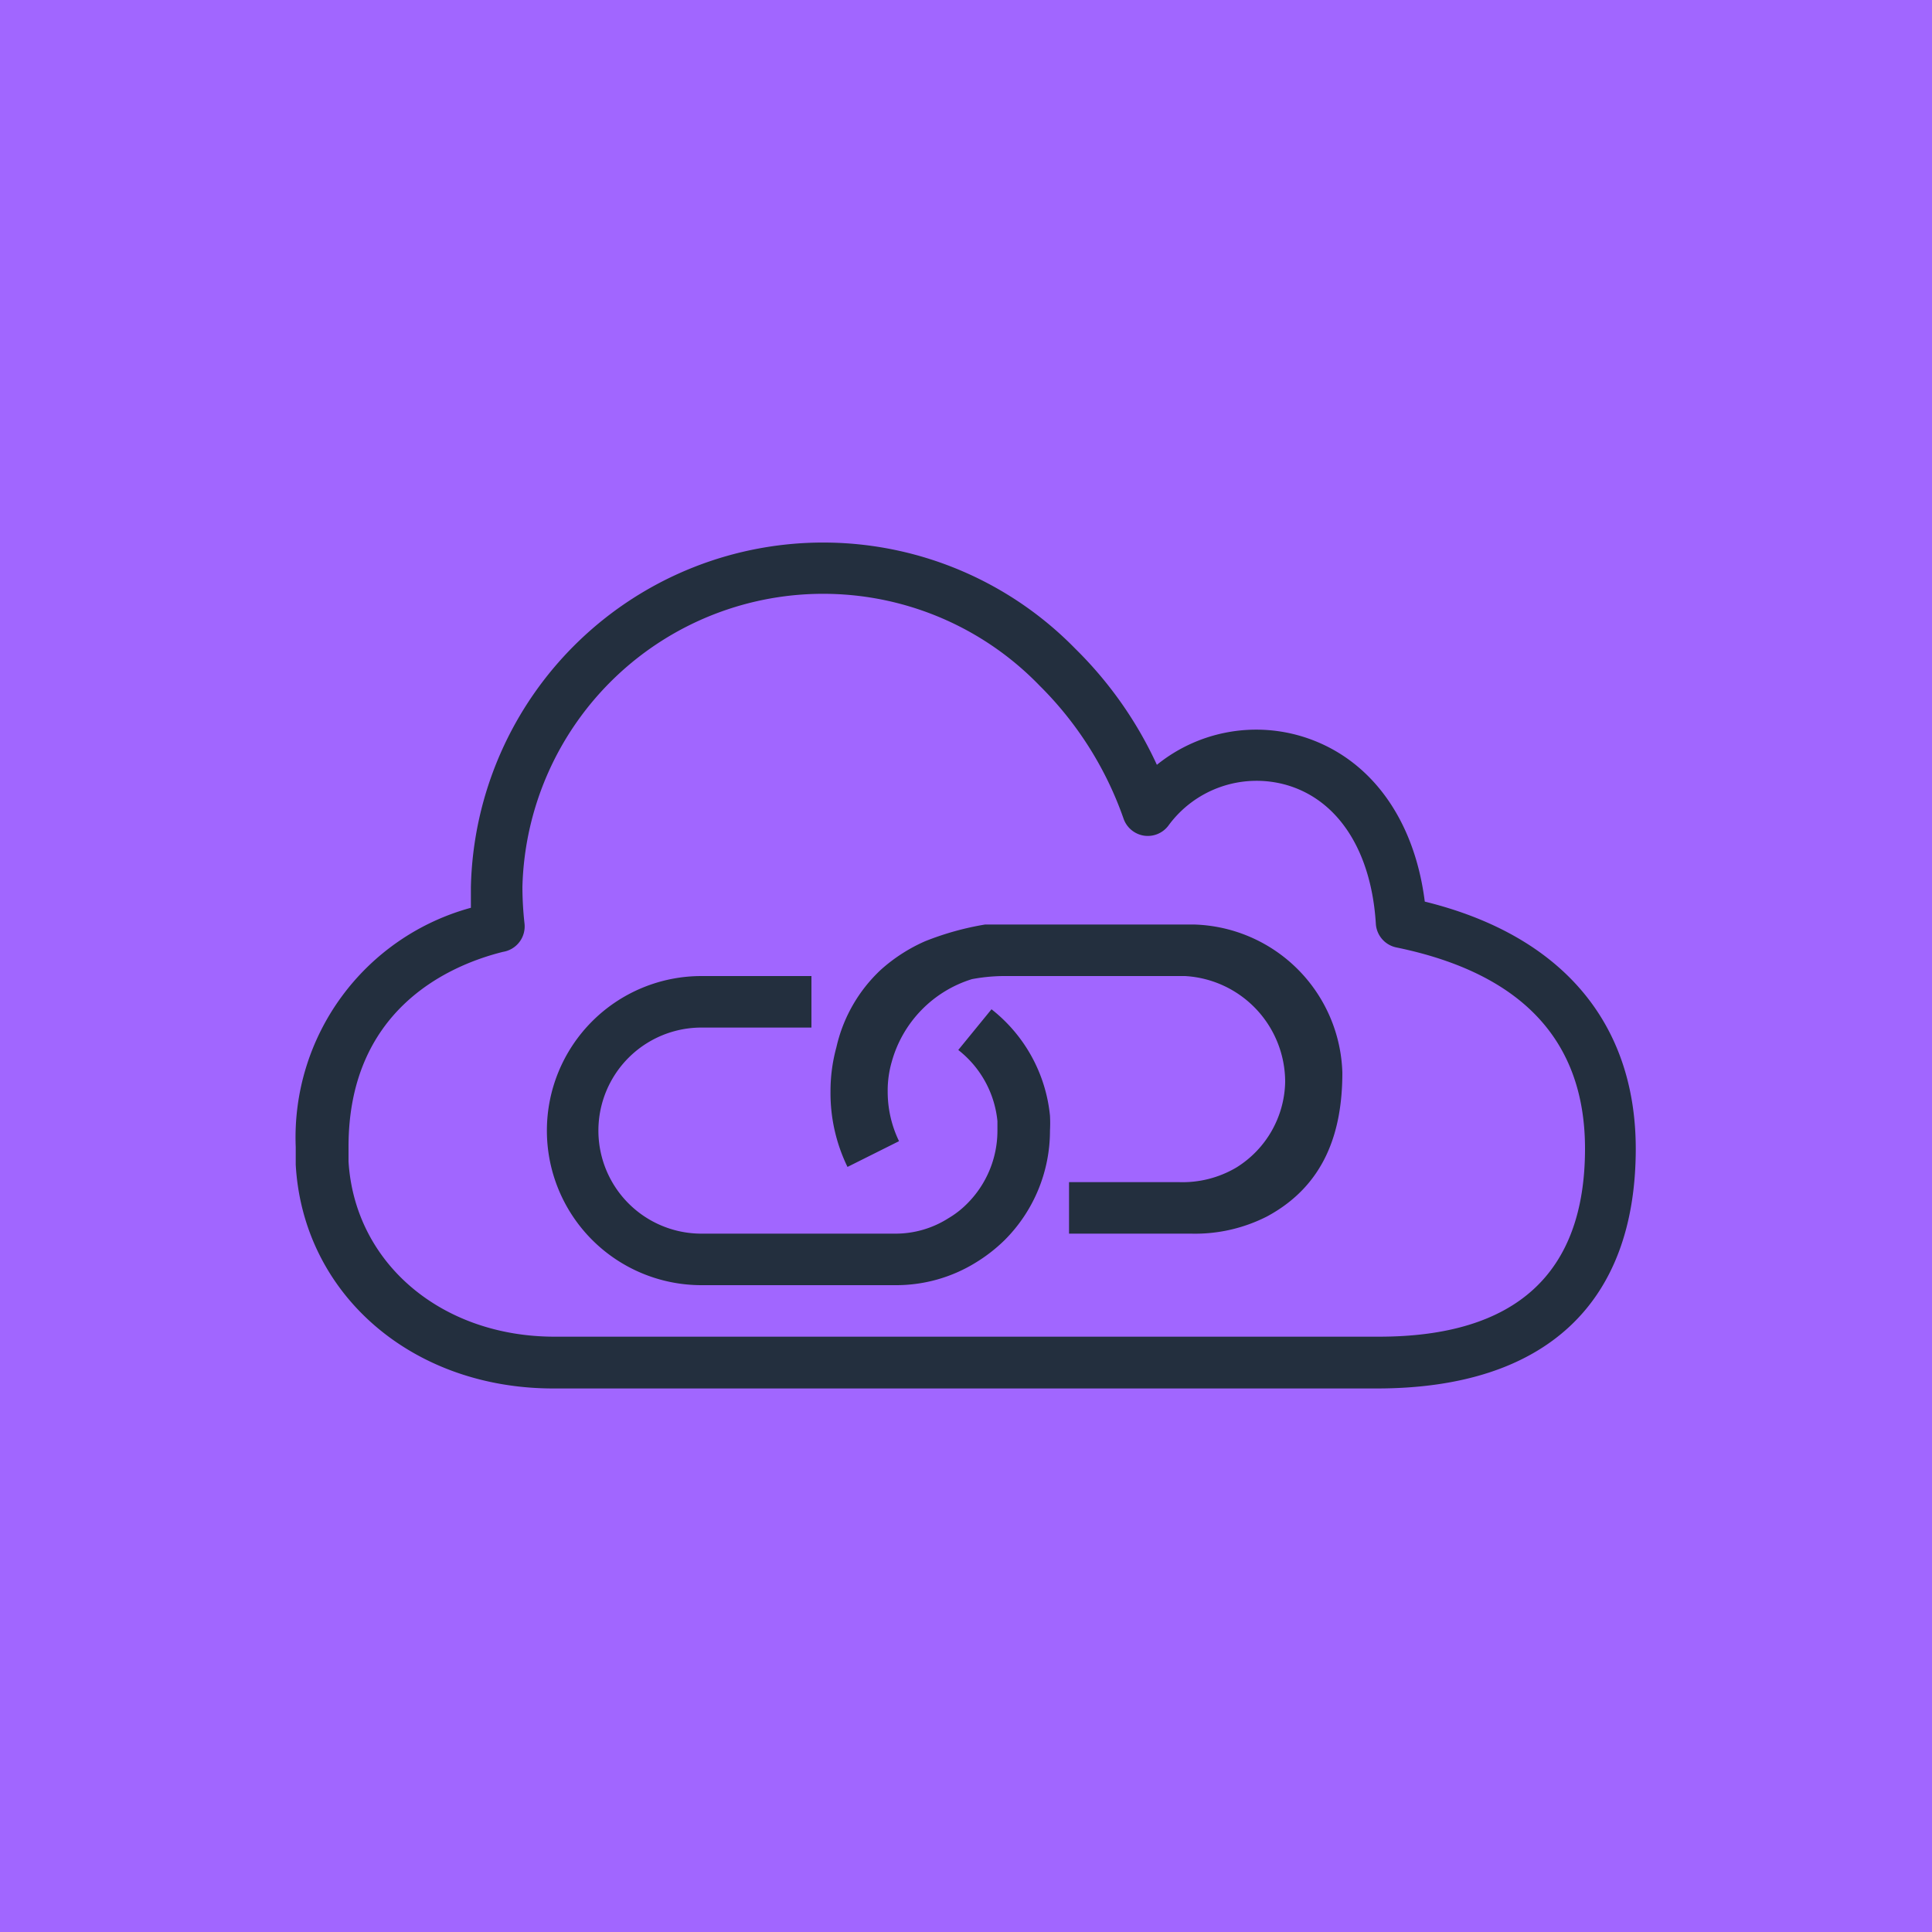 <svg id="Product_Icon" data-name="Product Icon" xmlns="http://www.w3.org/2000/svg" width="75" height="75" viewBox="0 0 75 75"><title>AWS-VPN_dark-bg</title><rect id="Purple_Dark_BG" data-name="Purple Dark BG" width="75" height="75" style="fill:#a166ff"/><g id="Product_Icon-2" data-name="Product Icon"><path d="M46.24,47.89H41.5v-2h4.26A4.1,4.1,0,0,0,48,45.32,4,4,0,0,0,49.89,42,4.12,4.12,0,0,0,46,37.89H38.92a7,7,0,0,0-1.19.12,4.66,4.66,0,0,0-3.11,3.2,4,4,0,0,0-.16,1.16,4.4,4.4,0,0,0,.44,1.93l-2,1a6.54,6.54,0,0,1-.66-2.92,6.46,6.46,0,0,1,.23-1.73,5.89,5.89,0,0,1,1.72-3,6.46,6.46,0,0,1,1.72-1.11,11.2,11.2,0,0,1,2.33-.65c.52,0,.38,0,8.12,0a5.93,5.93,0,0,1,5.75,5.75c0,2.33-.7,4.38-2.92,5.58A6.14,6.14,0,0,1,46.24,47.89ZM37.9,49A6.21,6.21,0,0,0,39,48.14a6,6,0,0,0,1.76-4.25,5.35,5.35,0,0,0,0-.58,6,6,0,0,0-2.27-4.13L37.2,40.76a4,4,0,0,1,1.52,2.76c0,.12,0,.24,0,.38a4,4,0,0,1-1.18,2.83,3.57,3.57,0,0,1-.72.56,3.82,3.82,0,0,1-2.08.6H27.23a4,4,0,0,1,0-8H31.5v-2H27.23a6,6,0,1,0,0,12h7.53A5.88,5.88,0,0,0,37.9,49Zm25.6-4.4c0-4.92-2.9-8.3-8.19-9.6-.41-3.25-2.15-5.61-4.76-6.41a6.13,6.13,0,0,0-5.64,1.1,15.25,15.25,0,0,0-3.16-4.5,13.68,13.68,0,0,0-23.47,9.25c0,.27,0,.53,0,.8a9.24,9.24,0,0,0-6.8,9.28c0,.24,0,.46,0,.69.28,5,4.48,8.69,10,8.69h32C60,53.89,63.5,50.59,63.5,44.59ZM20.36,35.84a13.18,13.18,0,0,1-.08-1.41,11.68,11.68,0,0,1,20.08-7.81,13.57,13.57,0,0,1,3.26,5.17,1,1,0,0,0,.79.65,1,1,0,0,0,.94-.38A4.24,4.24,0,0,1,50,30.49c2,.61,3.24,2.61,3.41,5.37a1,1,0,0,0,.8.92c4.86,1,7.32,3.61,7.32,7.81,0,4.85-2.69,7.3-8,7.3h-32c-4.4,0-7.76-2.86-8-6.8,0-.19,0-.38,0-.58,0-5.22,3.75-7,6-7.56A1,1,0,0,0,20.36,35.84Z" style="fill:#232f3e"/></g></svg>